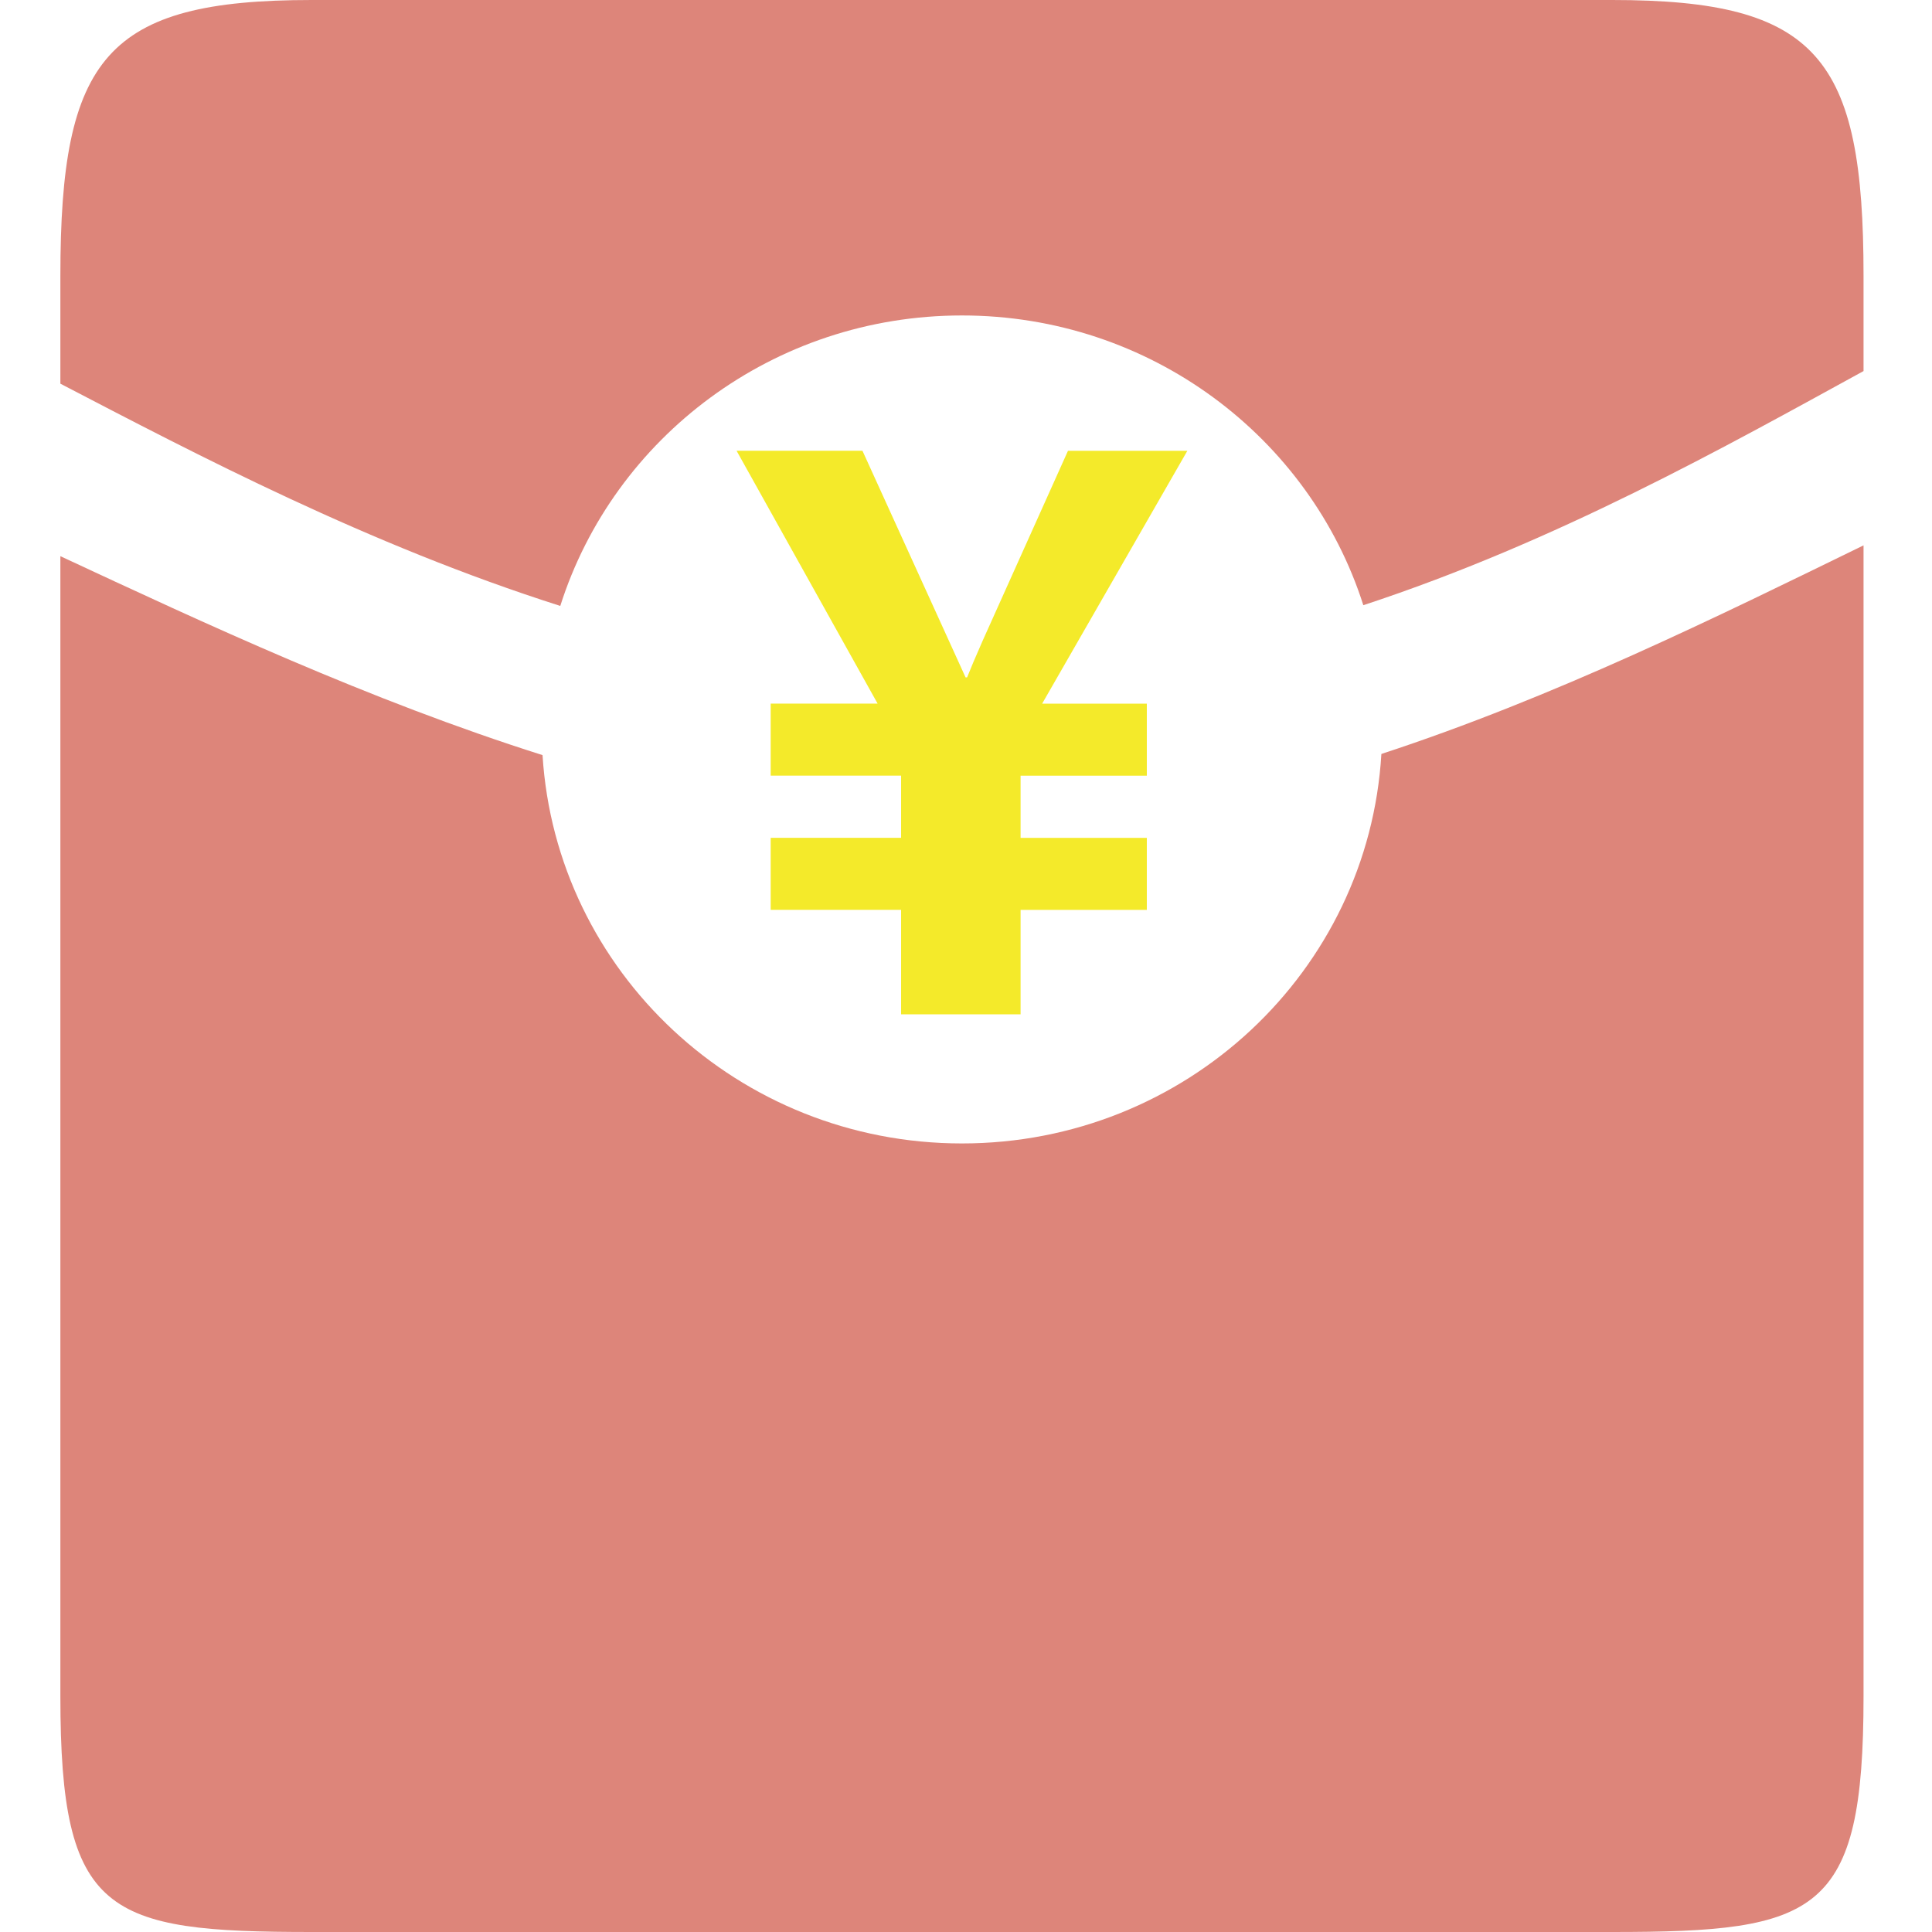 <svg t="1733990239347" class="icon" viewBox="0 0 1024 1024" version="1.1" xmlns="http://www.w3.org/2000/svg" p-id="12953" data-spm-anchor-id="a313x.search_index.0.i24.42ff3a816LutRy" width="200" height="200"><path d="M854.56 0l-689.376 0c-109.024 0-133.184 30.56-133.184 146.144l0 57.216c72.224 37.6 163.328 85.44 264.96 117.792 28.32-89.216 112.928-153.952 212.896-153.952 99.84 0 184.352 64.576 212.736 153.568 102.528-33.664 192.32-84.224 265.12-124.096l0-50.56c0.032-115.552-24.16-146.112-133.152-146.112z" fill="#dd857a" p-id="12954" data-spm-anchor-id="a313x.search_index.0.i21.42ff3a816LutRy" class="selected"></path><path d="M509.856 606.048c-118.496 0-215.136-91.008-222.304-205.824-92.032-29.152-179.008-69.792-255.552-105.44l0 604.448c0 115.552 24.16 124.768 133.184 124.768l689.344 0c109.024 0 133.184-9.216 133.184-124.8l0-610.144c-77.728 37.92-163.616 80.416-255.552 110.56-6.816 115.104-103.584 206.432-222.304 206.432z" fill="#dd857a" p-id="12955" data-spm-anchor-id="a313x.search_index.0.i20.42ff3a816LutRy" class="selected"></path><path d="M566.048 238.944l-45.216 100.64c-3.744 8.48-6.496 14.976-8.256 19.456l-0.8 0-54.656-120.128-66.72 0 74.752 134.016-56.672 0 0 38.176 69.12 0 0 32.96-69.12 0 0 38.176 69.12 0 0 55.36 63.328 0 0-55.328 66.912 0 0-38.176-66.912 0 0-32.96 66.912 0 0-38.176-55.488 0 76.96-134.016-63.264 0z" fill="#f4ea2a" p-id="12956" data-spm-anchor-id="a313x.search_index.0.i22.42ff3a816LutRy" class=""></path></svg>